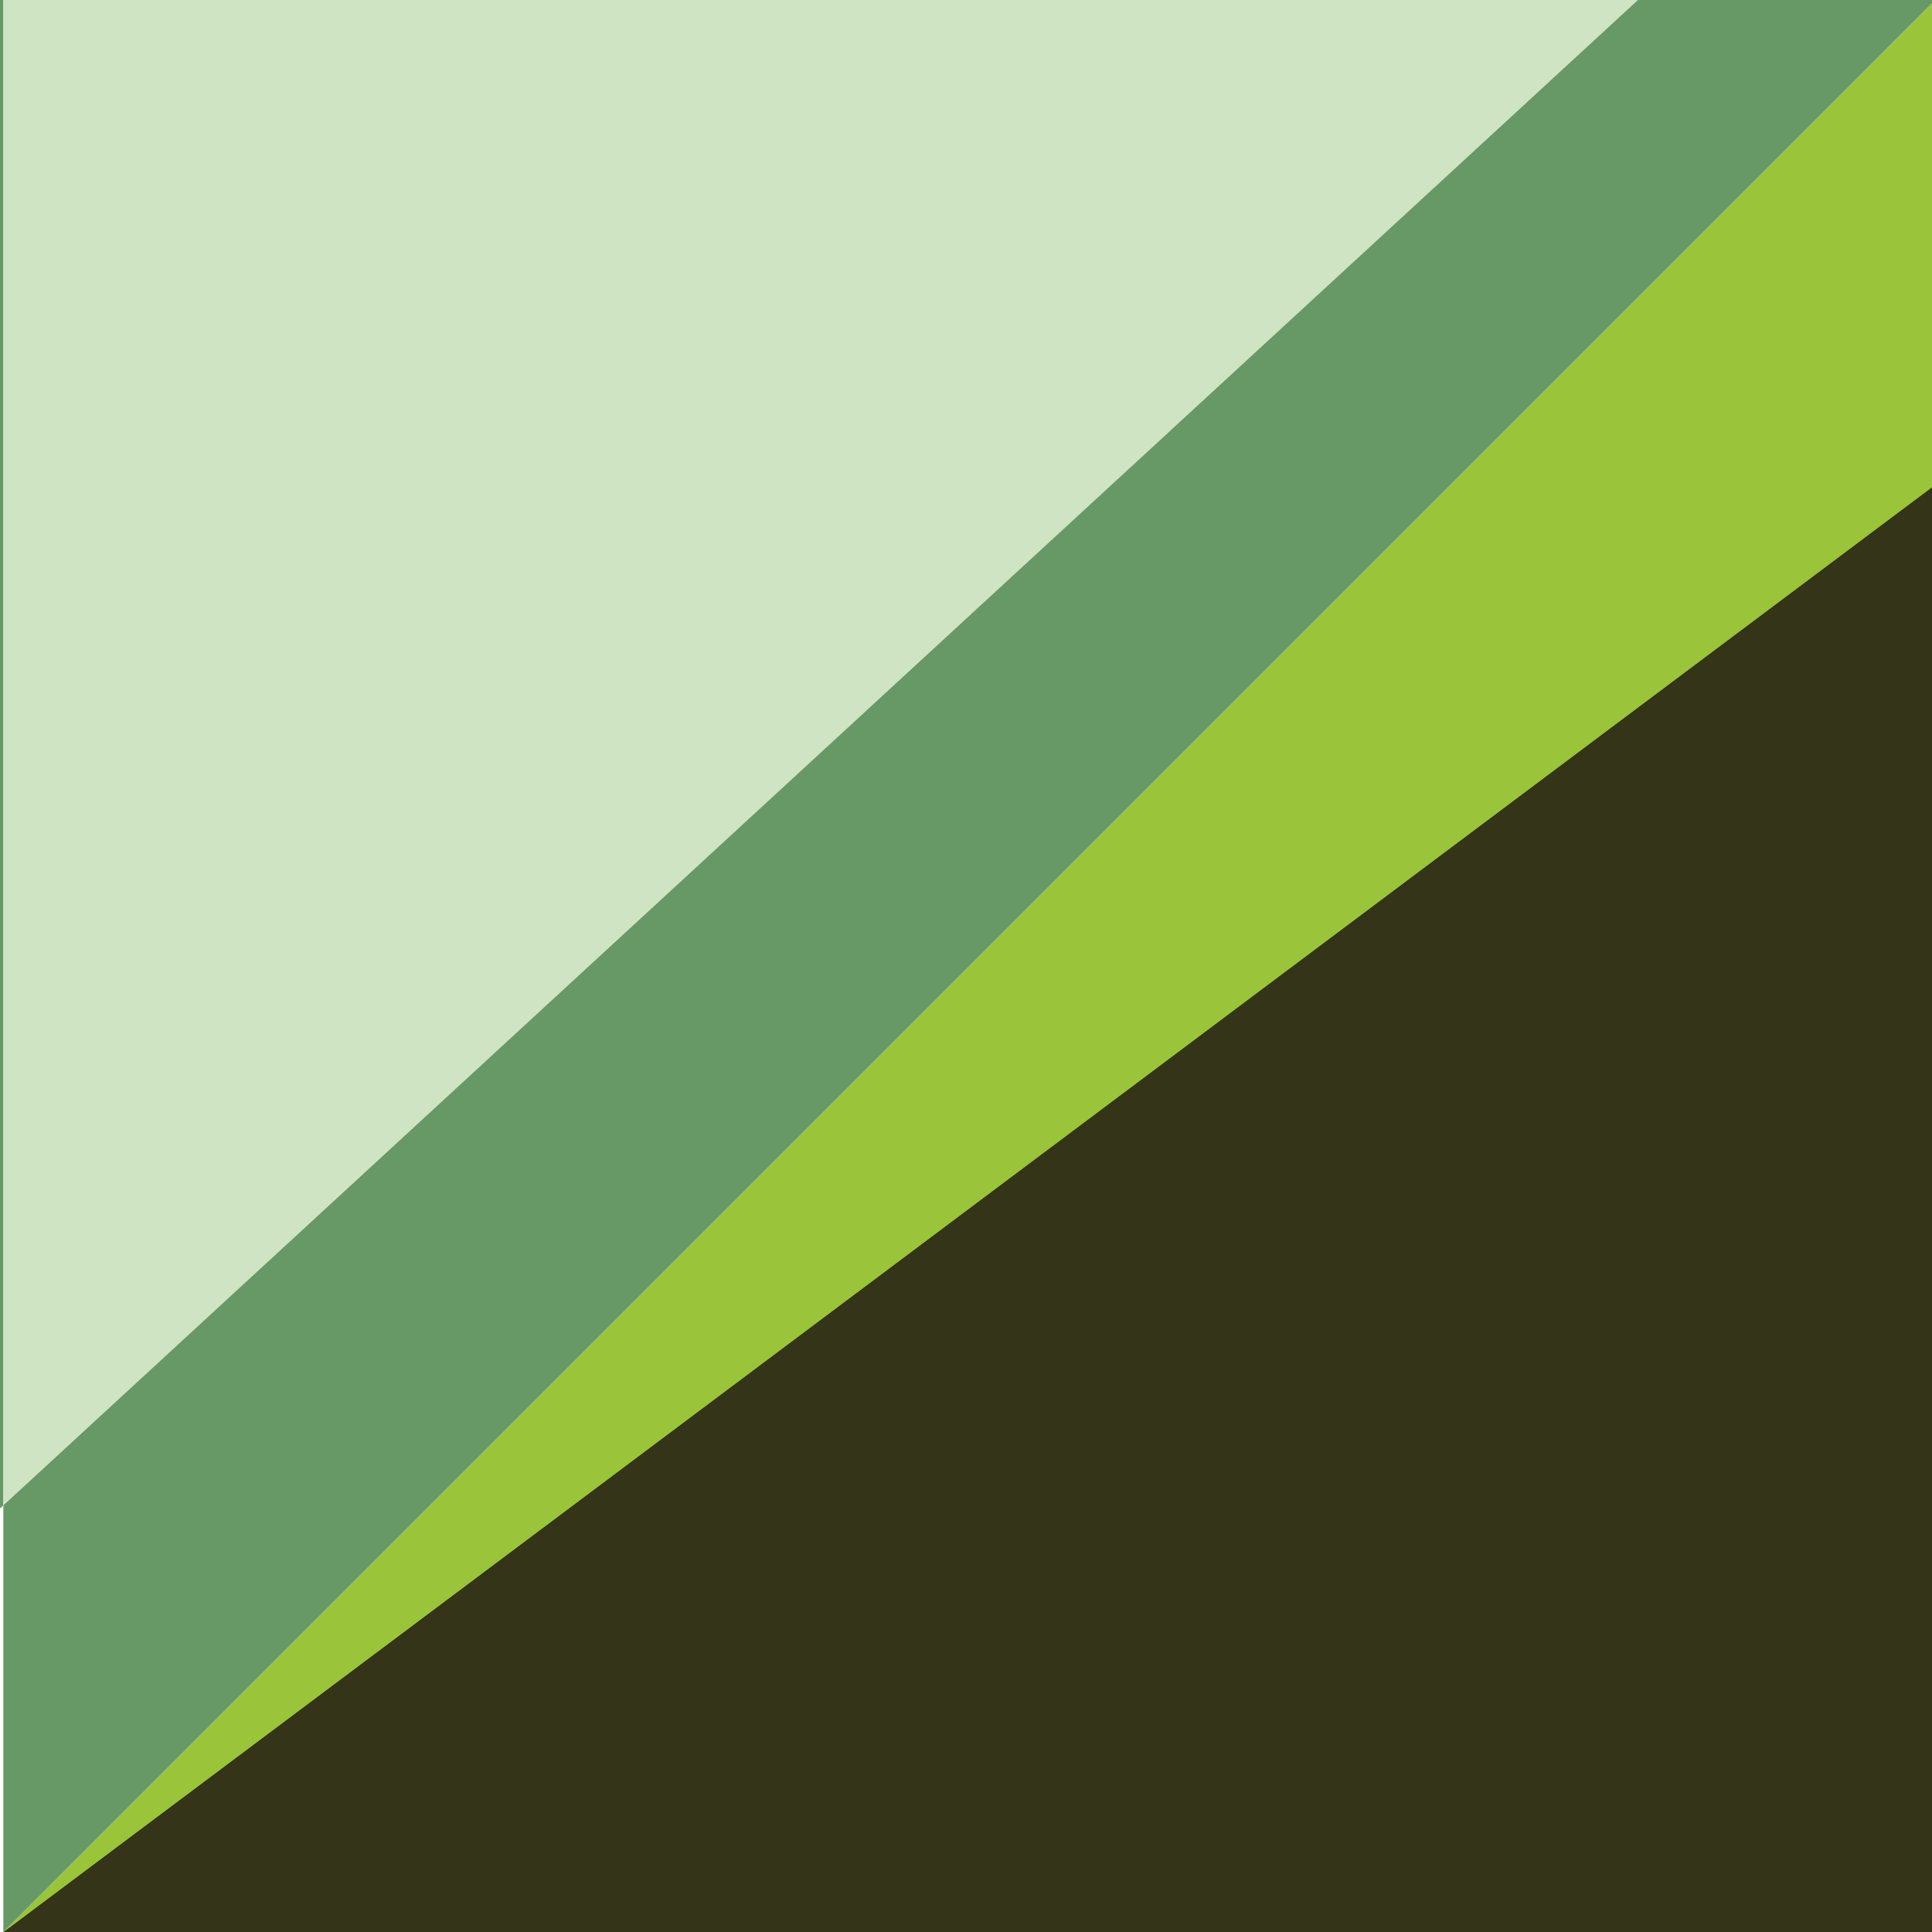 <?xml version="1.0" encoding="UTF-8"?>
<svg id="Calque_1" data-name="Calque 1" xmlns="http://www.w3.org/2000/svg" viewBox="0 0 202 202.01">
  <defs>
    <style>
      .cls-1 {
        fill: #cee4c3;
      }

      .cls-1, .cls-2, .cls-3, .cls-4 {
        stroke-width: 0px;
      }

      .cls-2 {
        fill: #669965;
      }

      .cls-3 {
        fill: #343419;
      }

      .cls-4 {
        fill: #9ac43a;
      }
    </style>
  </defs>
  <polygon class="cls-2" points="-.35 158.03 -.35 0 .35 0 .35 157.39 -.35 158.03"/>
  <polygon class="cls-1" points=".35 157.39 .35 0 171.25 0 .35 157.39"/>
  <polygon class="cls-2" points=".35 202.01 .35 157.39 171.25 0 202.35 0 .35 202.01"/>
  <polygon class="cls-4" points=".35 202.01 202.35 0 202.35 50.68 46.07 167.76 .35 202.01"/>
  <polygon class="cls-3" points="202.35 202.01 .35 202.01 46.07 167.76 202.35 50.68 202.35 202.01"/>
</svg>